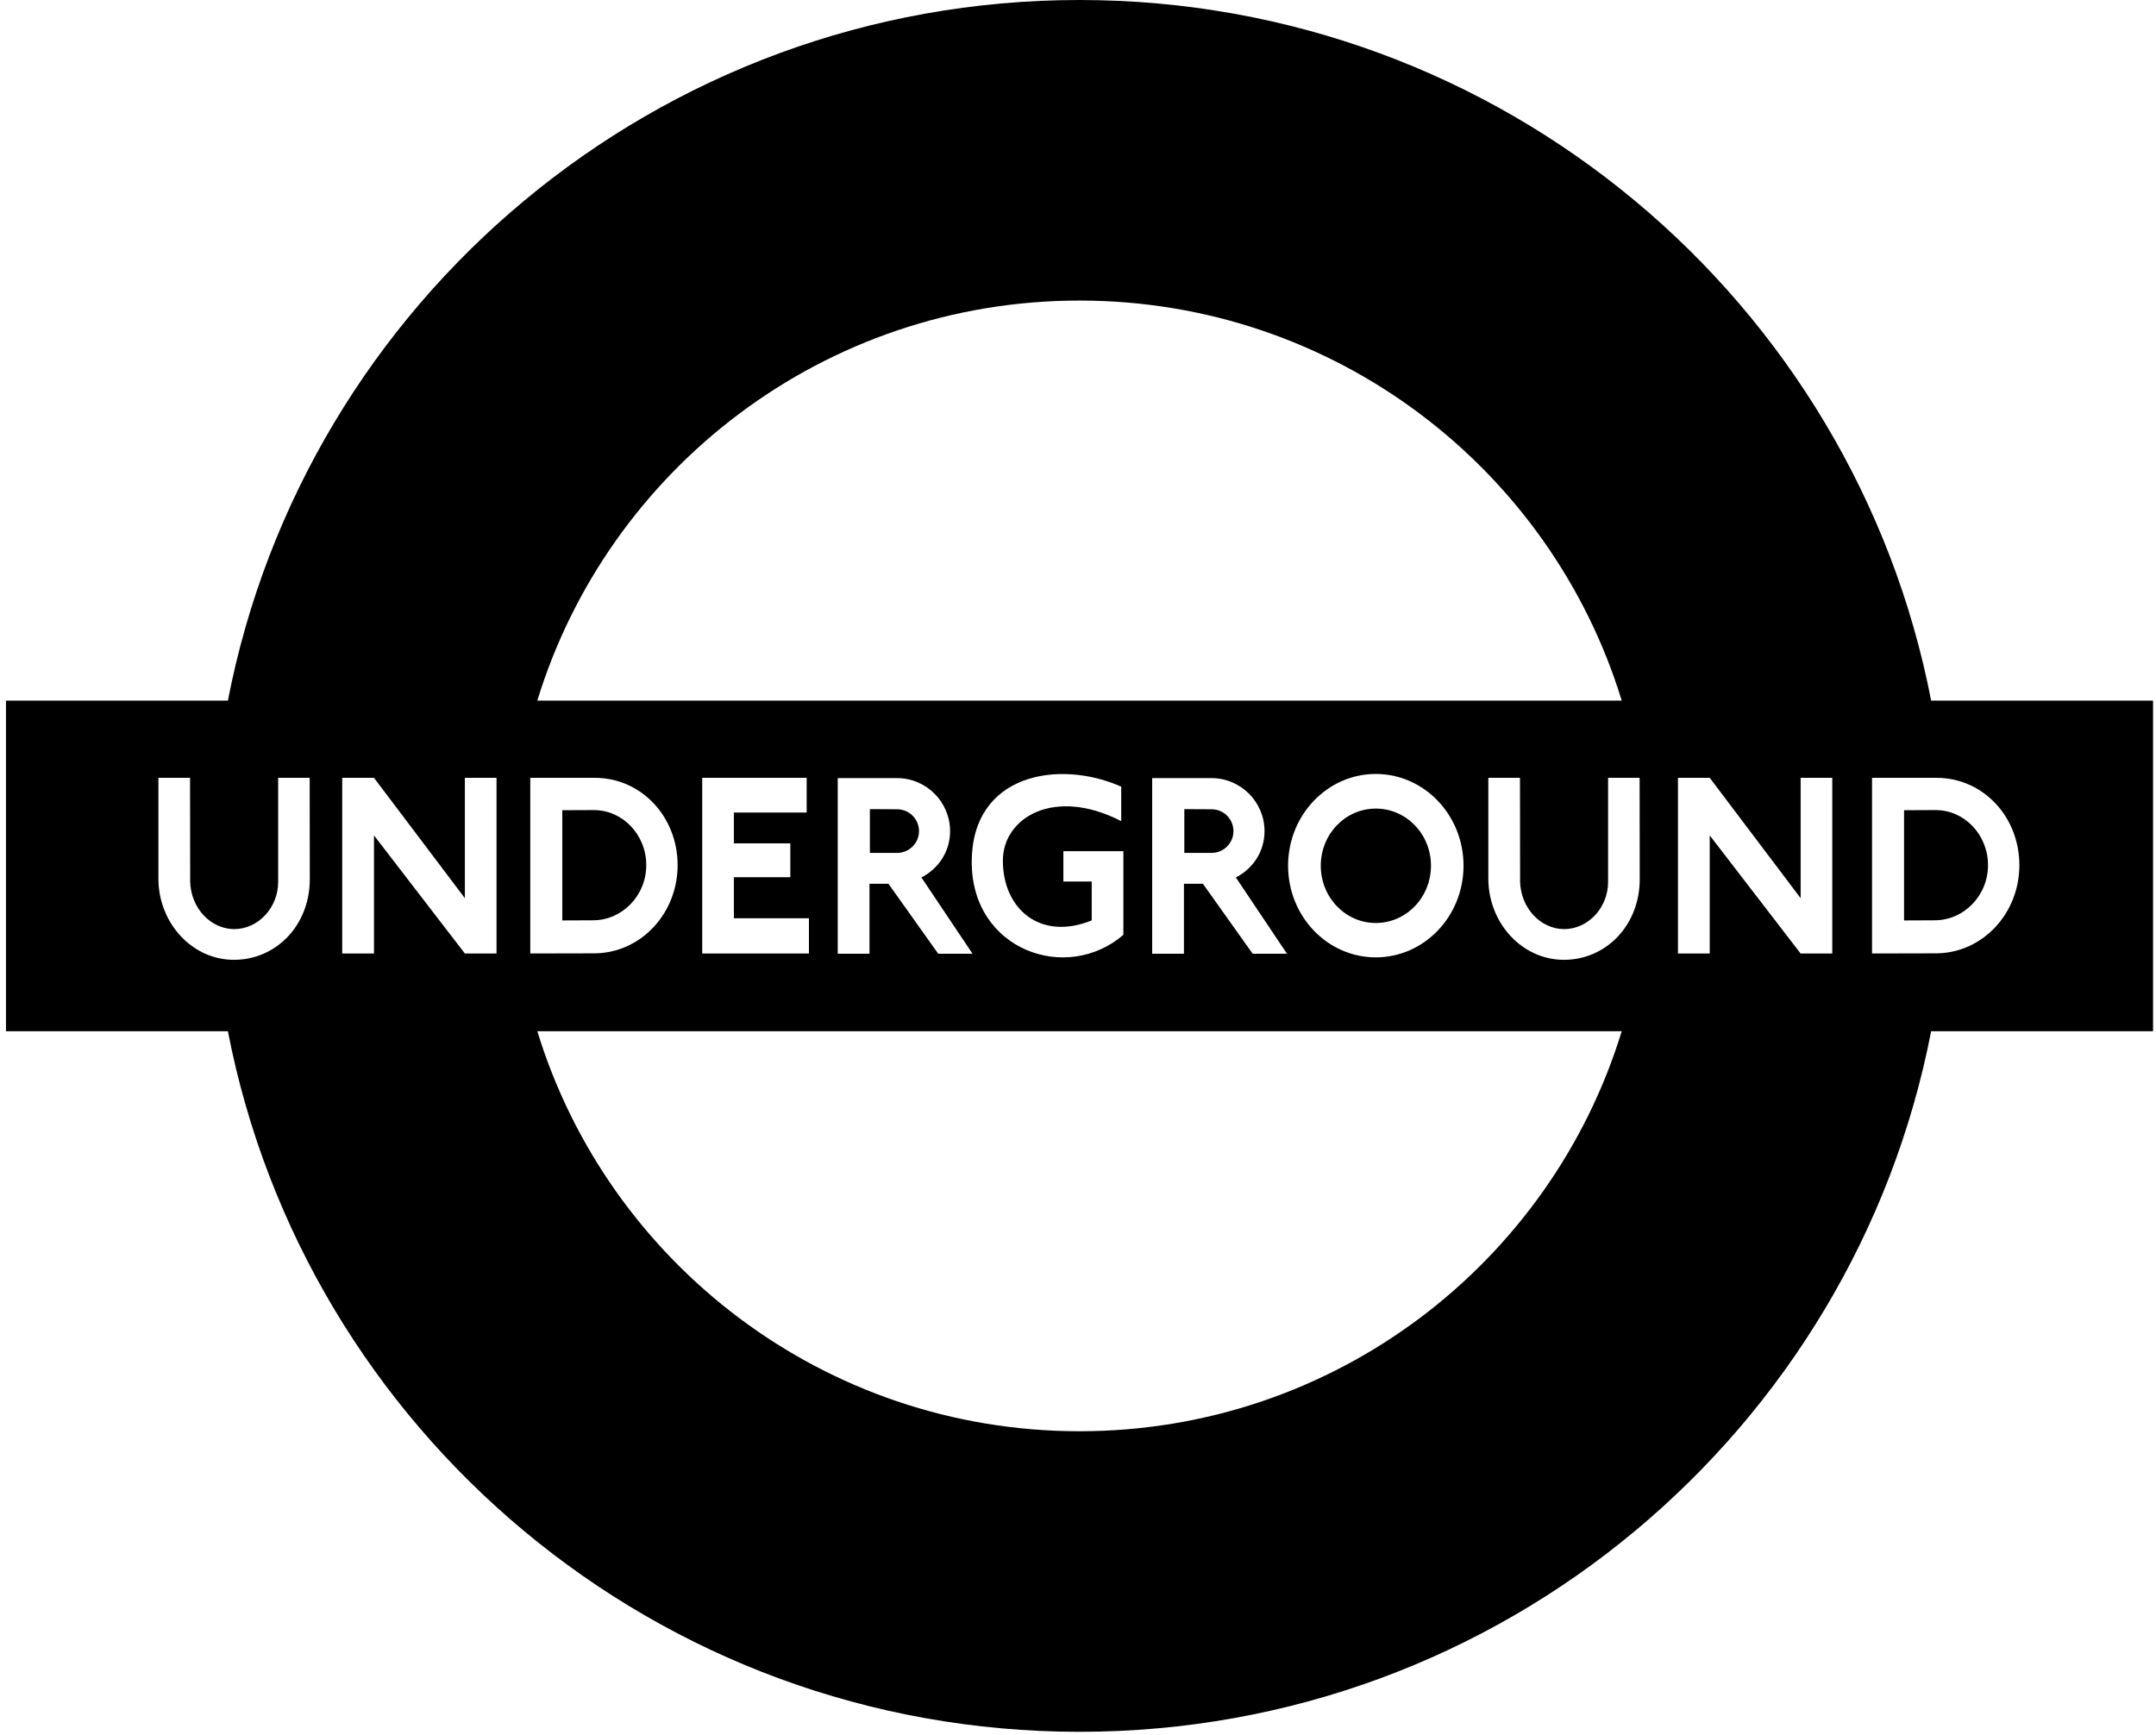 <?xml version="1.0" encoding="UTF-8"?>
<svg width="241px" height="194px" viewBox="0 0 241 194" version="1.1" xmlns="http://www.w3.org/2000/svg" xmlns:xlink="http://www.w3.org/1999/xlink">
    <!-- Generator: Sketch 53.1 (72631) - https://sketchapp.com -->
    <title>tfl-logo-black</title>
    <desc>Created with Sketch.</desc>
    <g id="Projects" stroke="none" stroke-width="1" fill="none" fill-rule="evenodd">
        <g id="Index" transform="translate(-1054, -455)" fill="#000000" fill-rule="nonzero">
            <path d="M1079.475,570.28 L1054.67,570.28 L1054.67,533.32 L1079.475,533.32 C1088.115,488.693 1127.457,455 1174.67,455 C1221.883,455 1261.225,488.693 1269.865,533.32 L1294.67,533.32 L1294.67,570.28 L1269.865,570.28 C1261.225,614.907 1221.883,648.6 1174.67,648.6 C1127.457,648.6 1088.115,614.907 1079.475,570.28 Z M1114.062,570.28 C1121.985,596.165 1146.118,615 1174.67,615 C1203.222,615 1227.355,596.165 1235.278,570.28 L1114.062,570.28 Z M1114.062,533.32 L1235.278,533.32 C1227.355,507.435 1203.222,488.6 1174.67,488.6 C1146.118,488.6 1121.985,507.435 1114.062,533.32 Z M1071.707,553.219 L1071.707,553.219 C1071.707,558.148 1075.442,562.299 1080.154,562.299 C1084.866,562.299 1088.63,558.444 1088.63,553.276 L1088.616,541.95 L1085.093,541.95 L1085.093,553.6 C1085.093,556.453 1082.885,558.868 1080.154,558.868 C1077.505,558.827 1075.354,556.503 1075.258,553.6 L1075.244,541.95 L1071.707,541.95 L1071.707,553.219 Z M1105.964,561.593 L1109.502,561.593 L1109.502,541.95 L1105.964,541.95 L1105.964,555.408 L1095.804,541.95 L1092.253,541.95 L1092.253,561.593 L1095.804,561.593 L1095.804,548.389 L1105.964,561.593 Z M1113.275,541.955 L1113.275,561.589 L1120.404,561.574 C1125.583,561.574 1129.745,557.163 1129.745,551.712 C1129.745,546.304 1125.688,541.955 1120.495,541.955 L1113.275,541.955 Z M1120.374,545.558 C1123.629,545.558 1126.24,548.337 1126.24,551.712 C1126.24,555.13 1123.539,557.881 1120.284,557.881 L1116.855,557.896 L1116.855,545.573 L1120.374,545.558 Z M1144.424,561.593 L1144.424,557.653 L1136.033,557.653 L1136.033,553.064 L1142.344,553.064 L1142.344,549.279 L1136.033,549.279 L1136.033,545.833 L1144.169,545.833 L1144.169,541.95 L1132.496,541.95 L1132.496,561.593 L1144.424,561.593 Z M1147.643,541.985 L1147.643,561.619 L1151.192,561.619 L1151.192,553.799 L1153.313,553.799 L1158.878,561.619 L1162.713,561.619 L1156.998,553.093 C1158.908,552.105 1160.201,550.202 1160.201,547.915 C1160.201,544.652 1157.544,541.985 1154.275,541.985 L1147.643,541.985 Z M1151.237,545.453 L1154.275,545.468 C1155.634,545.468 1156.727,546.559 1156.727,547.915 C1156.727,549.256 1155.634,550.346 1154.275,550.346 L1151.237,550.346 L1151.237,545.453 Z M1166.102,551.214 C1166.102,546.398 1171.833,542.938 1179.332,546.794 L1179.332,542.938 C1172.385,539.86 1162.621,541.47 1162.621,551.369 C1162.621,561.269 1173.276,564.954 1179.573,559.503 L1179.573,550.155 L1172.866,550.155 L1172.866,553.544 L1176.035,553.544 L1176.035,557.893 C1170.276,560.224 1166.102,556.608 1166.102,551.214 Z M1182.792,541.985 L1182.792,561.619 L1186.341,561.619 L1186.341,553.799 L1188.462,553.799 L1194.027,561.619 L1197.862,561.619 L1192.147,553.093 C1194.057,552.105 1195.35,550.202 1195.35,547.915 C1195.35,544.652 1192.693,541.985 1189.425,541.985 L1182.792,541.985 Z M1186.386,545.453 L1189.425,545.468 C1190.783,545.468 1191.876,546.559 1191.876,547.915 C1191.876,549.256 1190.783,550.346 1189.425,550.346 L1186.386,550.346 L1186.386,545.453 Z M1207.789,541.52 C1202.369,541.52 1197.983,546.123 1197.983,551.772 C1197.983,557.435 1202.369,562.024 1207.789,562.024 C1213.208,562.024 1217.595,557.435 1217.595,551.772 C1217.595,546.123 1213.208,541.52 1207.789,541.52 Z M1207.789,545.393 C1211.199,545.393 1213.955,548.242 1213.955,551.772 C1213.955,555.317 1211.199,558.182 1207.789,558.182 C1204.393,558.182 1201.637,555.317 1201.637,551.772 C1201.637,548.242 1204.393,545.393 1207.789,545.393 Z M1220.368,553.219 L1220.368,553.219 C1220.368,558.148 1224.103,562.299 1228.815,562.299 C1233.527,562.299 1237.291,558.444 1237.291,553.276 L1237.277,541.95 L1233.754,541.95 L1233.754,553.6 C1233.754,556.453 1231.546,558.868 1228.815,558.868 C1226.166,558.827 1224.015,556.503 1223.919,553.6 L1223.905,541.95 L1220.368,541.95 L1220.368,553.219 Z M1255.276,561.593 L1258.814,561.593 L1258.814,541.95 L1255.276,541.95 L1255.276,555.408 L1245.116,541.95 L1241.565,541.95 L1241.565,561.593 L1245.116,561.593 L1245.116,548.389 L1255.276,561.593 Z M1263.258,541.955 L1263.258,561.589 L1270.387,561.574 C1275.566,561.574 1279.727,557.163 1279.727,551.712 C1279.727,546.304 1275.67,541.955 1270.477,541.955 L1263.258,541.955 Z M1270.357,545.558 C1273.611,545.558 1276.222,548.337 1276.222,551.712 C1276.222,555.13 1273.521,557.881 1270.266,557.881 L1266.837,557.896 L1266.837,545.573 L1270.357,545.558 Z" id="tfl-logo-black"></path>
        </g>
    </g>
</svg>
